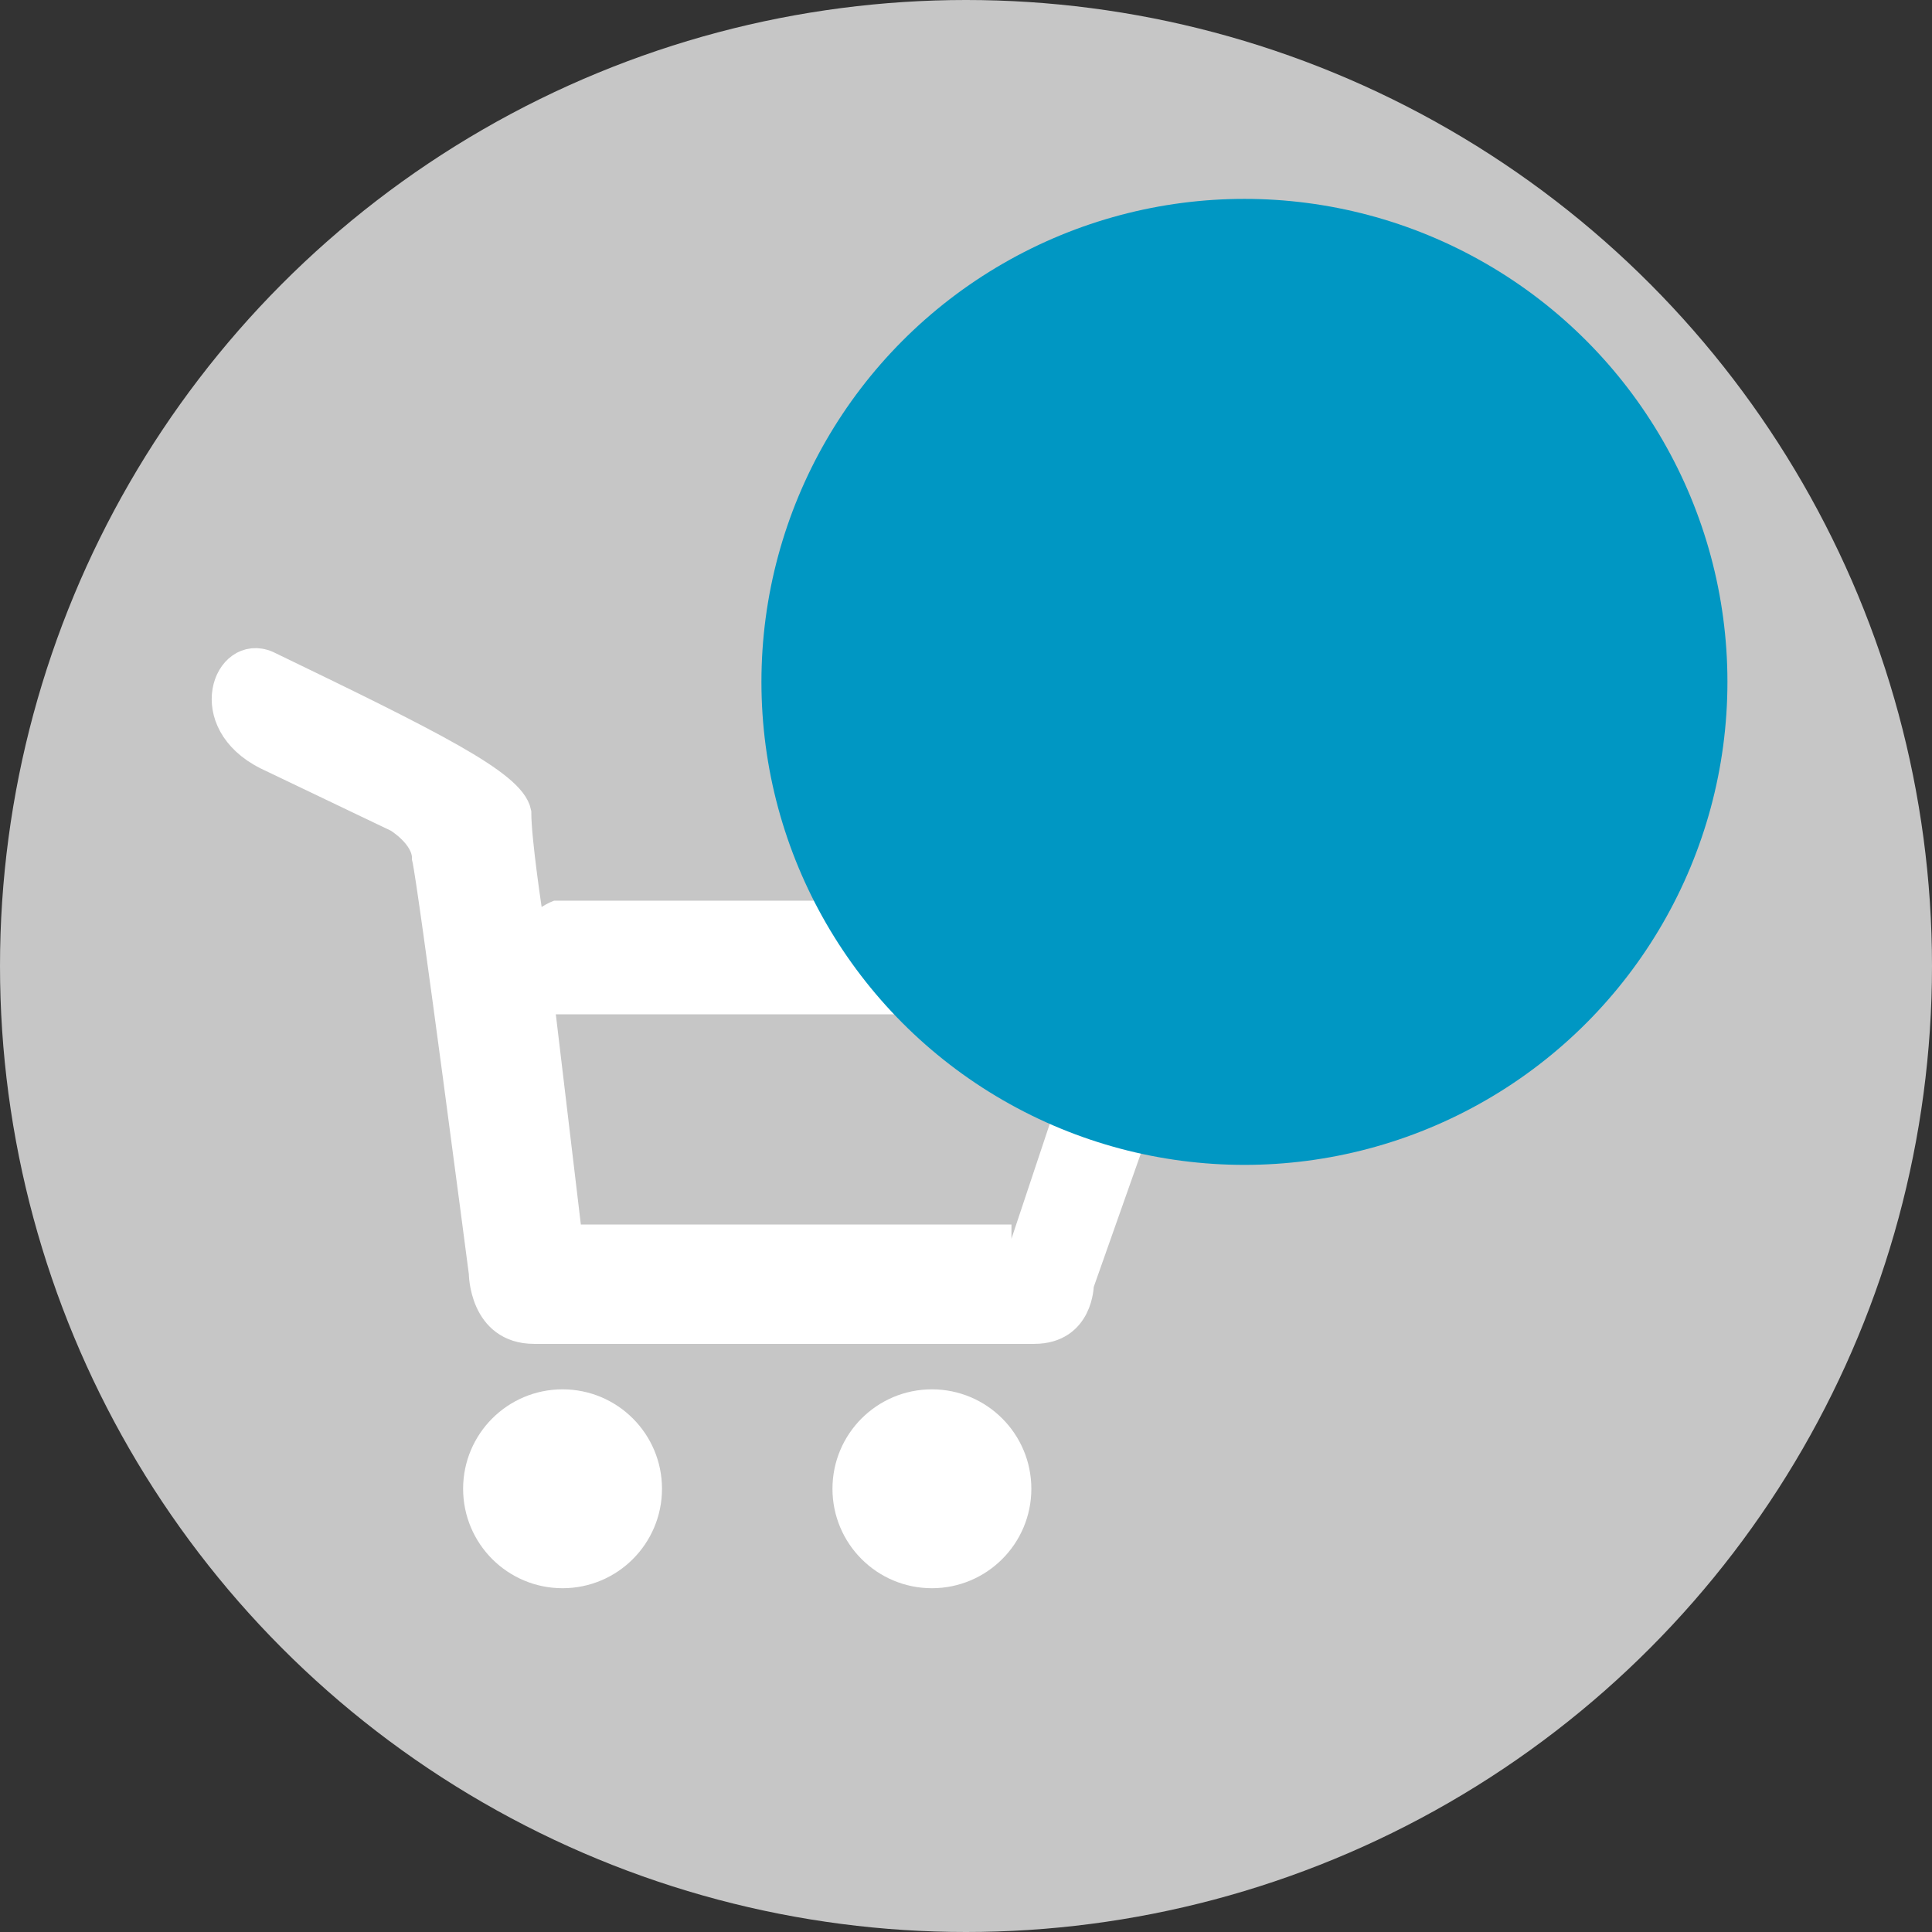 <?xml version="1.0" encoding="utf-8"?>
<!-- Generator: Adobe Illustrator 26.2.1, SVG Export Plug-In . SVG Version: 6.00 Build 0)  -->
<svg version="1.1" id="icon_x5F_Deleat" xmlns="http://www.w3.org/2000/svg" xmlns:xlink="http://www.w3.org/1999/xlink" x="0px"
	 y="0px" viewBox="0 0 34 34" style="enable-background:new 0 0 34 34;" xml:space="preserve">
<rect x="0" y="0" width="34" height="34" fill="#333333" stroke="none"/>
<style type="text/css">
	.st0{fill:#C6C6C6;}
	.st1{fill:#FFFFFF;stroke:#FFFFFF;stroke-width:0.5;stroke-miterlimit:10;}
	.st2{fill:#0097C3;}
</style>
<g id="icon_x5F_favorit_2_">
	<g>
		<circle class="st0" cx="17" cy="17" r="17"/>
	</g>
</g>
<g>
	<circle class="st1" cx="9.9" cy="26.2" r="1.5"/>
	<circle class="st1" cx="16.4" cy="26.2" r="1.5"/>
	<path class="st1" d="M17.8,21.8H10l-0.5-4.2l-0.2-1.5c0,0-0.2-1.3-0.2-1.8c-0.1-0.5-1.5-1.2-4.4-2.6c-0.7-0.3-1.2,1,0,1.6L7,14.4
		c0,0,0.5,0.3,0.5,0.7c0.1,0.4,1,7.3,1,7.3s0,1,0.9,1c0.8,0,8.1,0,8.8,0c0.8,0,0.8-0.8,0.8-0.8l1.8-5.1c0.1,0,0.6-1.4-0.7-1.4
		c-1.8,0-10.3,0-10.3,0s-0.5,0.2-0.5,0.7s0.5,0.8,0.5,0.8h9.4"/>
</g>
<circle class="st2" cx="21.9" cy="12" r="8.5"/>
</svg>
